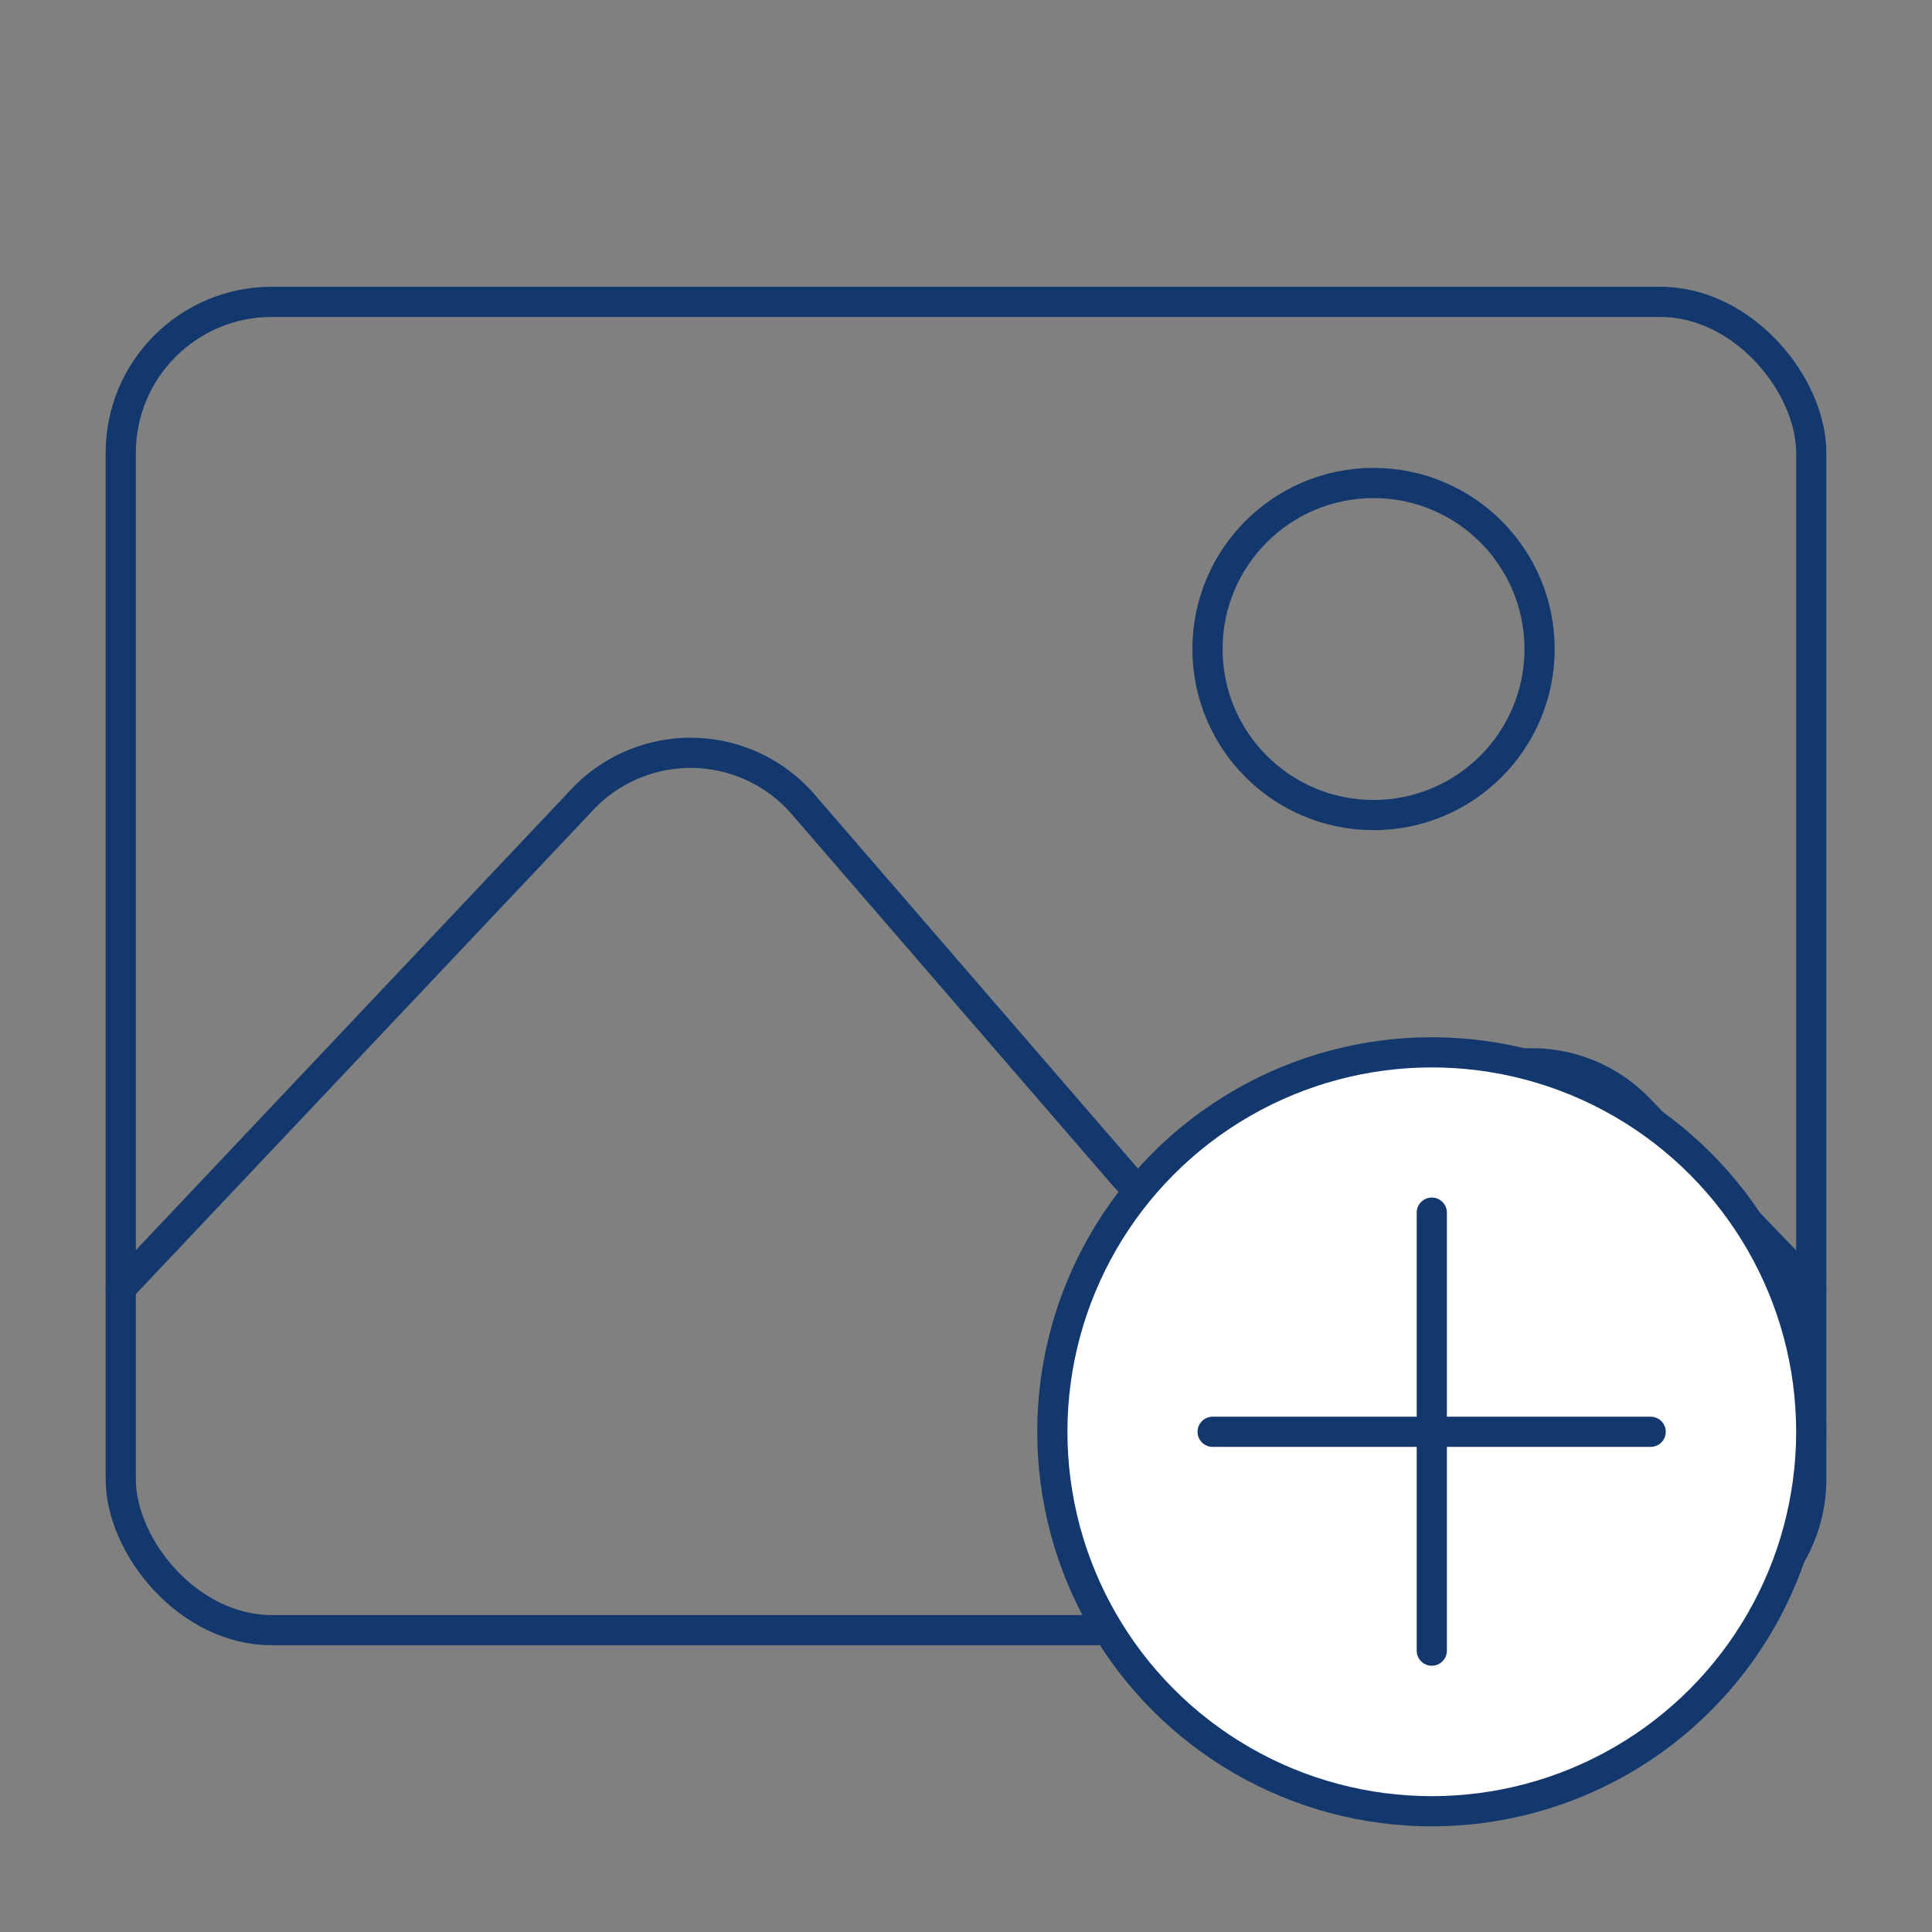 <svg xmlns="http://www.w3.org/2000/svg" viewBox="0 0 64 64">
  <rect x="0" y="0" width="64" height="64" fill="#808080" stroke="none"/>
  <rect x="4" y="10" width="56" height="44" rx="5" ry="5" fill="none" stroke="#13386e" stroke-linecap="round" stroke-linejoin="round"/>
  <circle cx="45.5" cy="21.5" r="5.5" fill="none" stroke="#13386e" stroke-linecap="round" stroke-linejoin="round"/>
  <path d="m4 42.67 15.23-16.12a4.93 4.93 0 0 1 7.38.1l10.58 12.24c1.8 2.08 4.94 2.3 7 .48l3.29-2.91a4.927 4.927 0 0 1 6.82.28l5.7 5.92" fill="none" stroke="#13386e" stroke-linecap="round" stroke-linejoin="round"/>
  <circle cx="47.43" cy="47.43" r="12.57" stroke="#13386e" stroke-linecap="round" stroke-linejoin="round" fill="#fff"/>
  <path d="M47.43 40.17v14.51M40.17 47.43h14.51" fill="none" stroke="#13386e" stroke-linecap="round" stroke-linejoin="round"/>
</svg>
